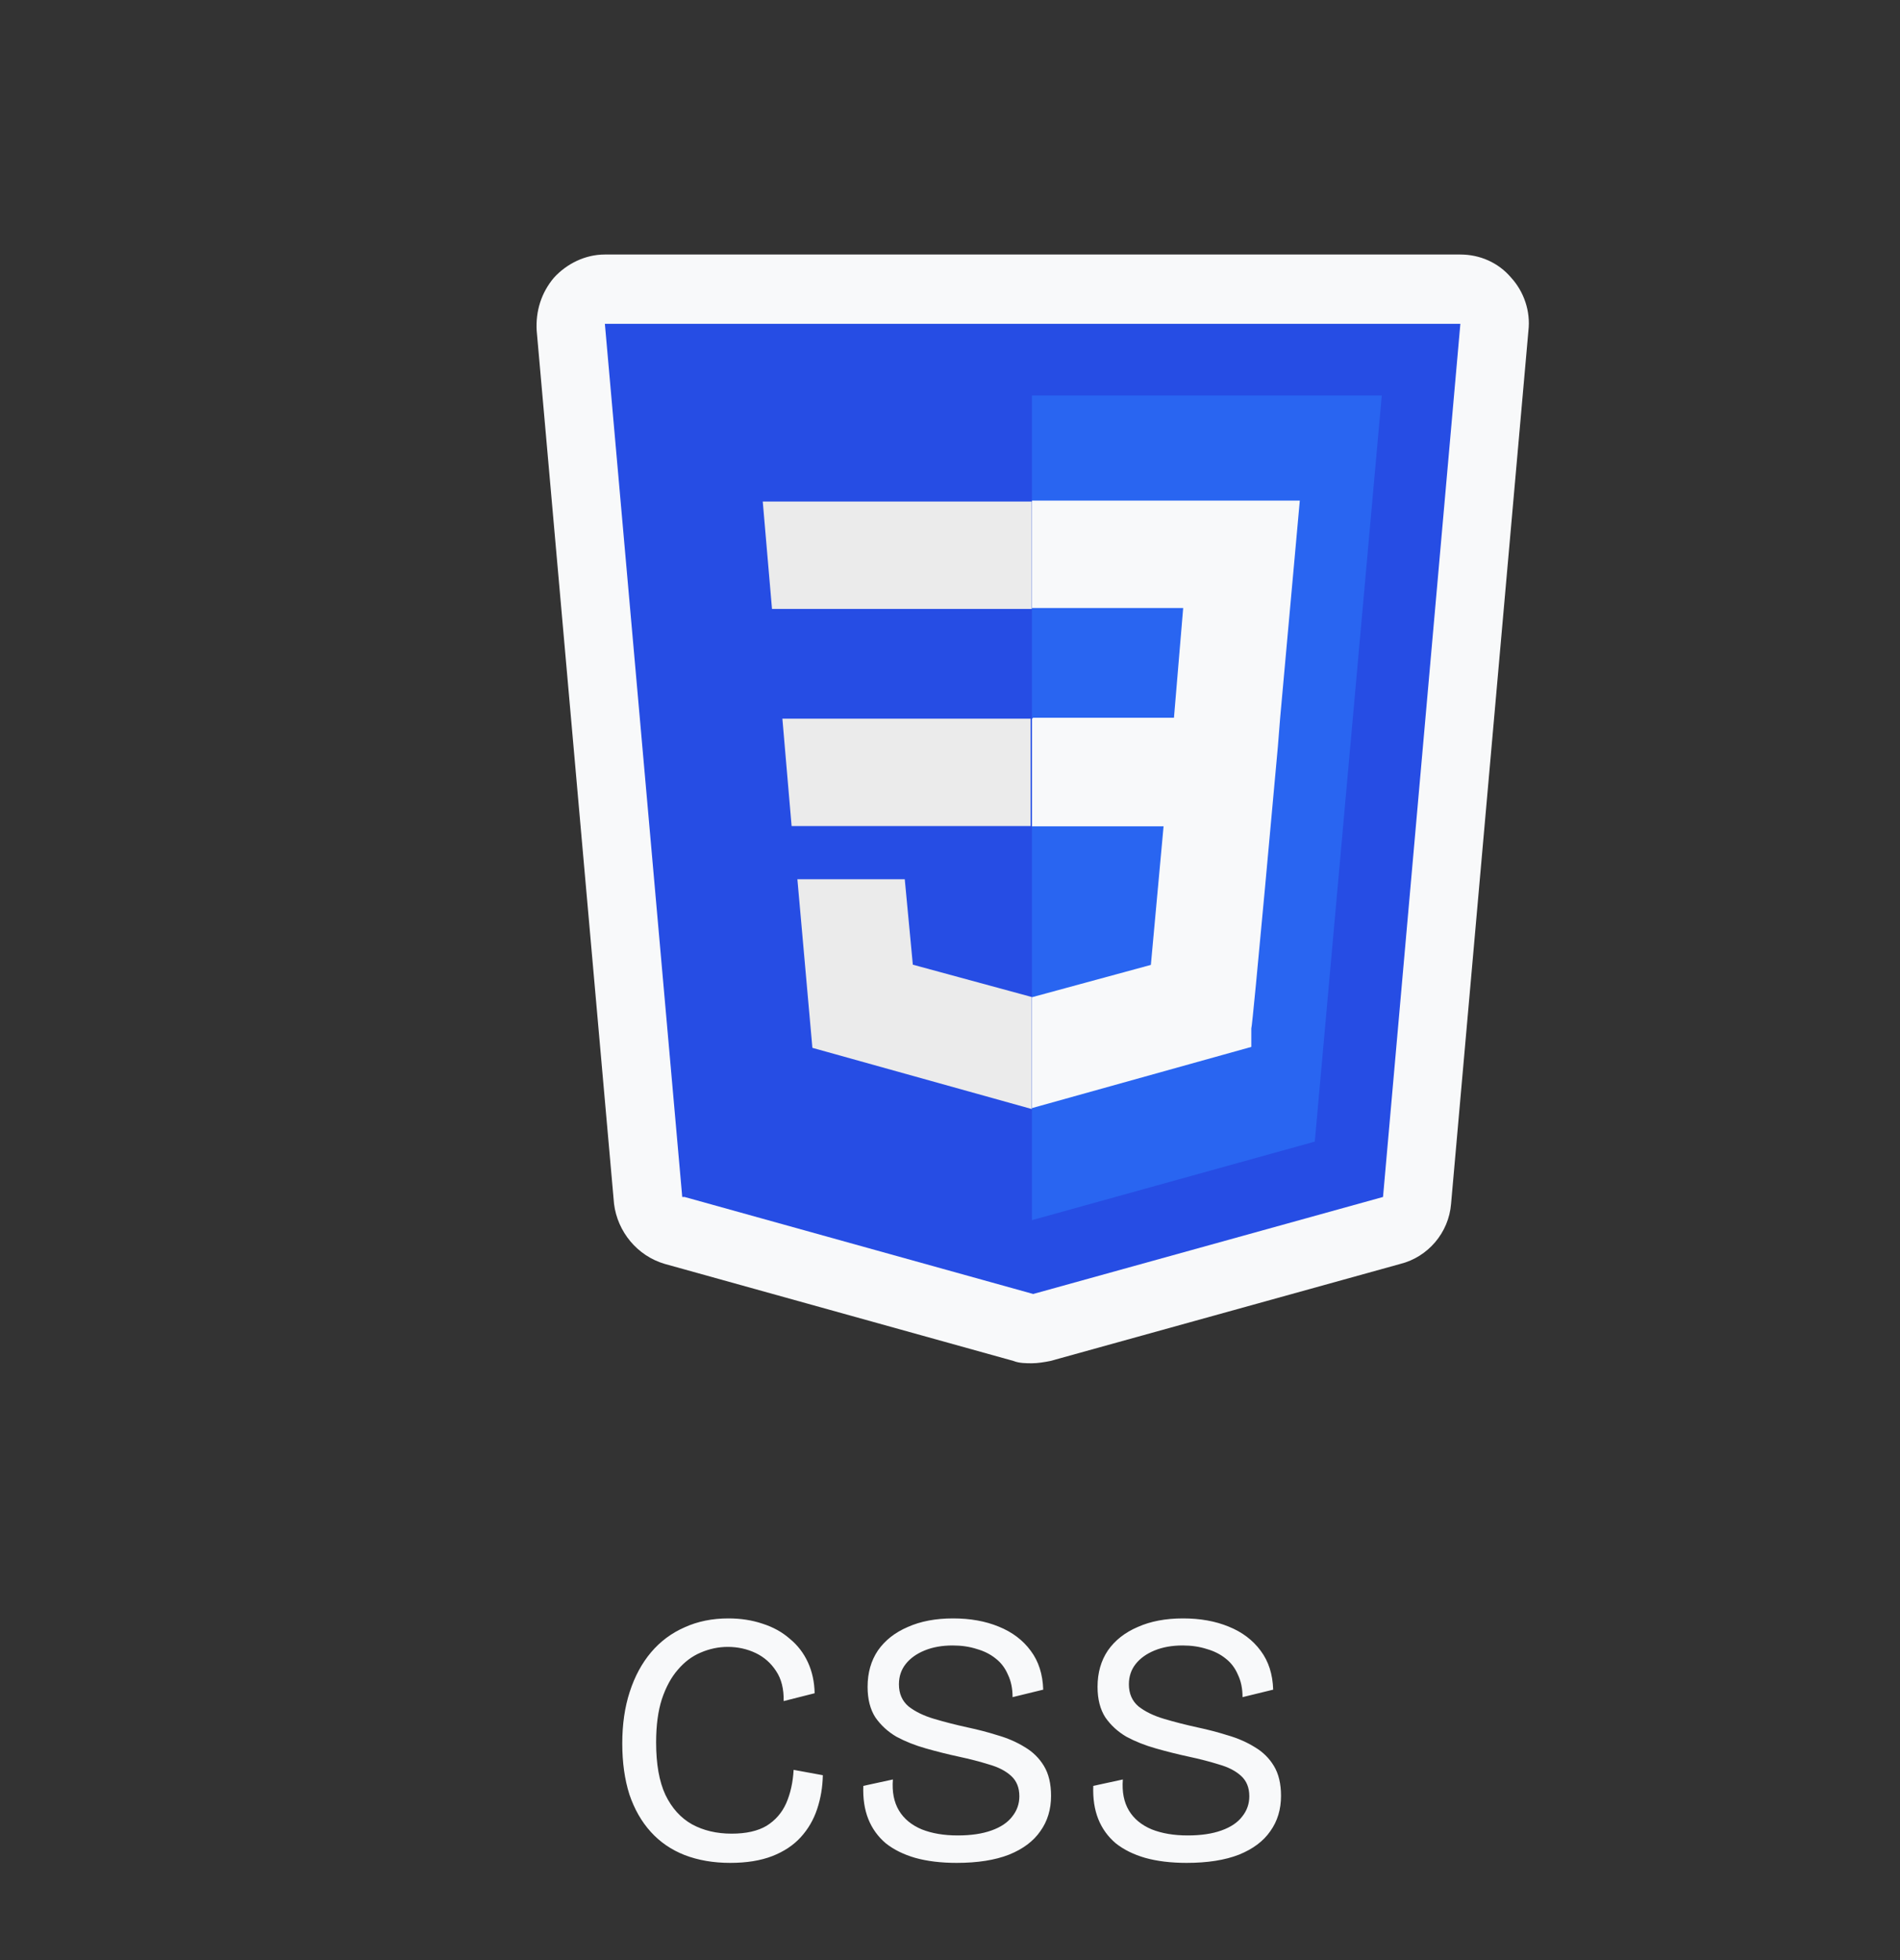<svg width="96" height="99" viewBox="0 0 96 99" fill="none" xmlns="http://www.w3.org/2000/svg">
<rect x="0" y="0" width="96" height="99" fill="#333333" stroke="none"/>
<g clip-path="url(#clip0_3398_796)">
<path d="M52.142 68.856C51.85 68.856 51.5 68.856 51.208 68.739L33.592 63.839C32.192 63.431 31.2 62.206 31.025 60.806L27.117 16.706C27.058 15.714 27.35 14.78 27.992 14.022C28.633 13.322 29.567 12.855 30.558 12.855H73.783C74.775 12.855 75.708 13.264 76.35 14.022C76.992 14.722 77.342 15.714 77.225 16.706L73.317 60.806C73.2 62.264 72.15 63.489 70.75 63.839L53.075 68.739C52.783 68.797 52.433 68.856 52.142 68.856Z" fill="#F8F9FA"/>
<path d="M34.471 60.456L30.562 16.355H73.787L69.879 60.456L52.204 65.356L34.587 60.456H34.471Z" fill="#264DE4"/>
<path d="M66.432 57.66L69.816 19.977H52.141V61.627L66.432 57.66Z" fill="#2965F1"/>
<path d="M39.531 36.299L39.997 41.724H52.072V36.299H39.472H39.531ZM39.064 30.757H52.131V25.332H38.539L39.006 30.757H39.064ZM52.131 50.357L46.122 48.724L45.714 44.407H40.289L41.047 52.924L52.131 56.015V50.357Z" fill="#EBEBEB"/>
<path d="M52.141 36.31V41.735H58.791L58.149 48.735L52.141 50.368V55.968L63.224 52.877V51.944C63.282 51.944 64.566 37.71 64.566 37.71L64.682 36.252L65.674 25.285H52.141V30.71H59.782L59.316 36.252H52.199L52.141 36.31Z" fill="#F8F9FA"/>
</g>
<path d="M36.895 94.09C36.043 94.09 35.275 93.957 34.591 93.694C33.919 93.43 33.349 93.04 32.881 92.523C32.413 92.007 32.053 91.377 31.801 90.633C31.561 89.877 31.441 89.019 31.441 88.059C31.441 87.088 31.567 86.218 31.819 85.45C32.071 84.669 32.431 84.004 32.899 83.451C33.367 82.9 33.931 82.48 34.591 82.192C35.251 81.891 35.989 81.742 36.805 81.742C37.429 81.742 38.005 81.832 38.533 82.011C39.061 82.18 39.517 82.431 39.901 82.767C40.297 83.091 40.603 83.487 40.819 83.956C41.035 84.424 41.149 84.945 41.161 85.522L39.595 85.918C39.607 85.305 39.481 84.802 39.217 84.406C38.953 83.998 38.605 83.692 38.173 83.487C37.741 83.284 37.273 83.181 36.769 83.181C36.301 83.181 35.845 83.278 35.401 83.469C34.969 83.65 34.585 83.938 34.249 84.334C33.913 84.718 33.643 85.216 33.439 85.828C33.247 86.427 33.151 87.153 33.151 88.005C33.151 89.097 33.307 89.98 33.619 90.651C33.943 91.323 34.393 91.822 34.969 92.145C35.545 92.457 36.211 92.614 36.967 92.614C37.699 92.614 38.287 92.481 38.731 92.218C39.175 91.942 39.505 91.564 39.721 91.084C39.937 90.591 40.063 90.028 40.099 89.391L41.575 89.662C41.563 90.261 41.467 90.832 41.287 91.371C41.107 91.912 40.831 92.385 40.459 92.793C40.087 93.201 39.607 93.519 39.019 93.748C38.431 93.975 37.723 94.09 36.895 94.09ZM48.336 94.09C47.544 94.09 46.848 94.005 46.248 93.838C45.66 93.669 45.162 93.424 44.754 93.1C44.358 92.763 44.064 92.356 43.872 91.876C43.68 91.395 43.596 90.838 43.62 90.201L45.114 89.877C45.066 90.501 45.168 91.023 45.42 91.444C45.672 91.864 46.056 92.181 46.572 92.397C47.088 92.602 47.694 92.704 48.39 92.704C49.062 92.704 49.632 92.62 50.1 92.451C50.568 92.284 50.916 92.049 51.144 91.749C51.384 91.45 51.504 91.108 51.504 90.724C51.504 90.291 51.366 89.95 51.09 89.698C50.814 89.445 50.442 89.254 49.974 89.121C49.518 88.978 49.008 88.846 48.444 88.725C47.892 88.606 47.34 88.468 46.788 88.311C46.236 88.156 45.738 87.957 45.294 87.718C44.862 87.466 44.508 87.141 44.232 86.746C43.968 86.338 43.836 85.822 43.836 85.198C43.836 84.49 44.01 83.877 44.358 83.362C44.718 82.846 45.222 82.45 45.87 82.174C46.518 81.885 47.28 81.742 48.156 81.742C49.02 81.742 49.788 81.879 50.46 82.156C51.144 82.431 51.684 82.84 52.08 83.379C52.476 83.907 52.686 84.561 52.71 85.341L51.162 85.719C51.162 85.287 51.084 84.909 50.928 84.585C50.784 84.249 50.58 83.98 50.316 83.775C50.052 83.559 49.734 83.397 49.362 83.29C48.99 83.169 48.582 83.109 48.138 83.109C47.598 83.109 47.124 83.194 46.716 83.362C46.308 83.529 45.99 83.757 45.762 84.046C45.534 84.334 45.42 84.675 45.42 85.072C45.42 85.54 45.582 85.912 45.906 86.188C46.242 86.451 46.674 86.662 47.202 86.817C47.73 86.974 48.294 87.118 48.894 87.249C49.41 87.358 49.914 87.49 50.406 87.645C50.91 87.79 51.366 87.987 51.774 88.24C52.182 88.48 52.506 88.797 52.746 89.194C52.986 89.59 53.106 90.094 53.106 90.706C53.106 91.389 52.926 91.984 52.566 92.487C52.218 92.992 51.69 93.388 50.982 93.675C50.274 93.951 49.392 94.09 48.336 94.09ZM59.955 94.09C59.163 94.09 58.467 94.005 57.867 93.838C57.279 93.669 56.781 93.424 56.373 93.1C55.977 92.763 55.683 92.356 55.491 91.876C55.299 91.395 55.215 90.838 55.239 90.201L56.733 89.877C56.685 90.501 56.787 91.023 57.039 91.444C57.291 91.864 57.675 92.181 58.191 92.397C58.707 92.602 59.313 92.704 60.009 92.704C60.681 92.704 61.251 92.62 61.719 92.451C62.187 92.284 62.535 92.049 62.763 91.749C63.003 91.45 63.123 91.108 63.123 90.724C63.123 90.291 62.985 89.95 62.709 89.698C62.433 89.445 62.061 89.254 61.593 89.121C61.137 88.978 60.627 88.846 60.063 88.725C59.511 88.606 58.959 88.468 58.407 88.311C57.855 88.156 57.357 87.957 56.913 87.718C56.481 87.466 56.127 87.141 55.851 86.746C55.587 86.338 55.455 85.822 55.455 85.198C55.455 84.49 55.629 83.877 55.977 83.362C56.337 82.846 56.841 82.45 57.489 82.174C58.137 81.885 58.899 81.742 59.775 81.742C60.639 81.742 61.407 81.879 62.079 82.156C62.763 82.431 63.303 82.84 63.699 83.379C64.095 83.907 64.305 84.561 64.329 85.341L62.781 85.719C62.781 85.287 62.703 84.909 62.547 84.585C62.403 84.249 62.199 83.98 61.935 83.775C61.671 83.559 61.353 83.397 60.981 83.29C60.609 83.169 60.201 83.109 59.757 83.109C59.217 83.109 58.743 83.194 58.335 83.362C57.927 83.529 57.609 83.757 57.381 84.046C57.153 84.334 57.039 84.675 57.039 85.072C57.039 85.54 57.201 85.912 57.525 86.188C57.861 86.451 58.293 86.662 58.821 86.817C59.349 86.974 59.913 87.118 60.513 87.249C61.029 87.358 61.533 87.49 62.025 87.645C62.529 87.79 62.985 87.987 63.393 88.24C63.801 88.48 64.125 88.797 64.365 89.194C64.605 89.59 64.725 90.094 64.725 90.706C64.725 91.389 64.545 91.984 64.185 92.487C63.837 92.992 63.309 93.388 62.601 93.675C61.893 93.951 61.011 94.09 59.955 94.09Z" fill="#F8F9FA"/>
<defs>
<clipPath id="clip0_3398_796">
<rect width="56" height="56" fill="white" transform="translate(24 12.855)"/>
</clipPath>
</defs>
</svg>
